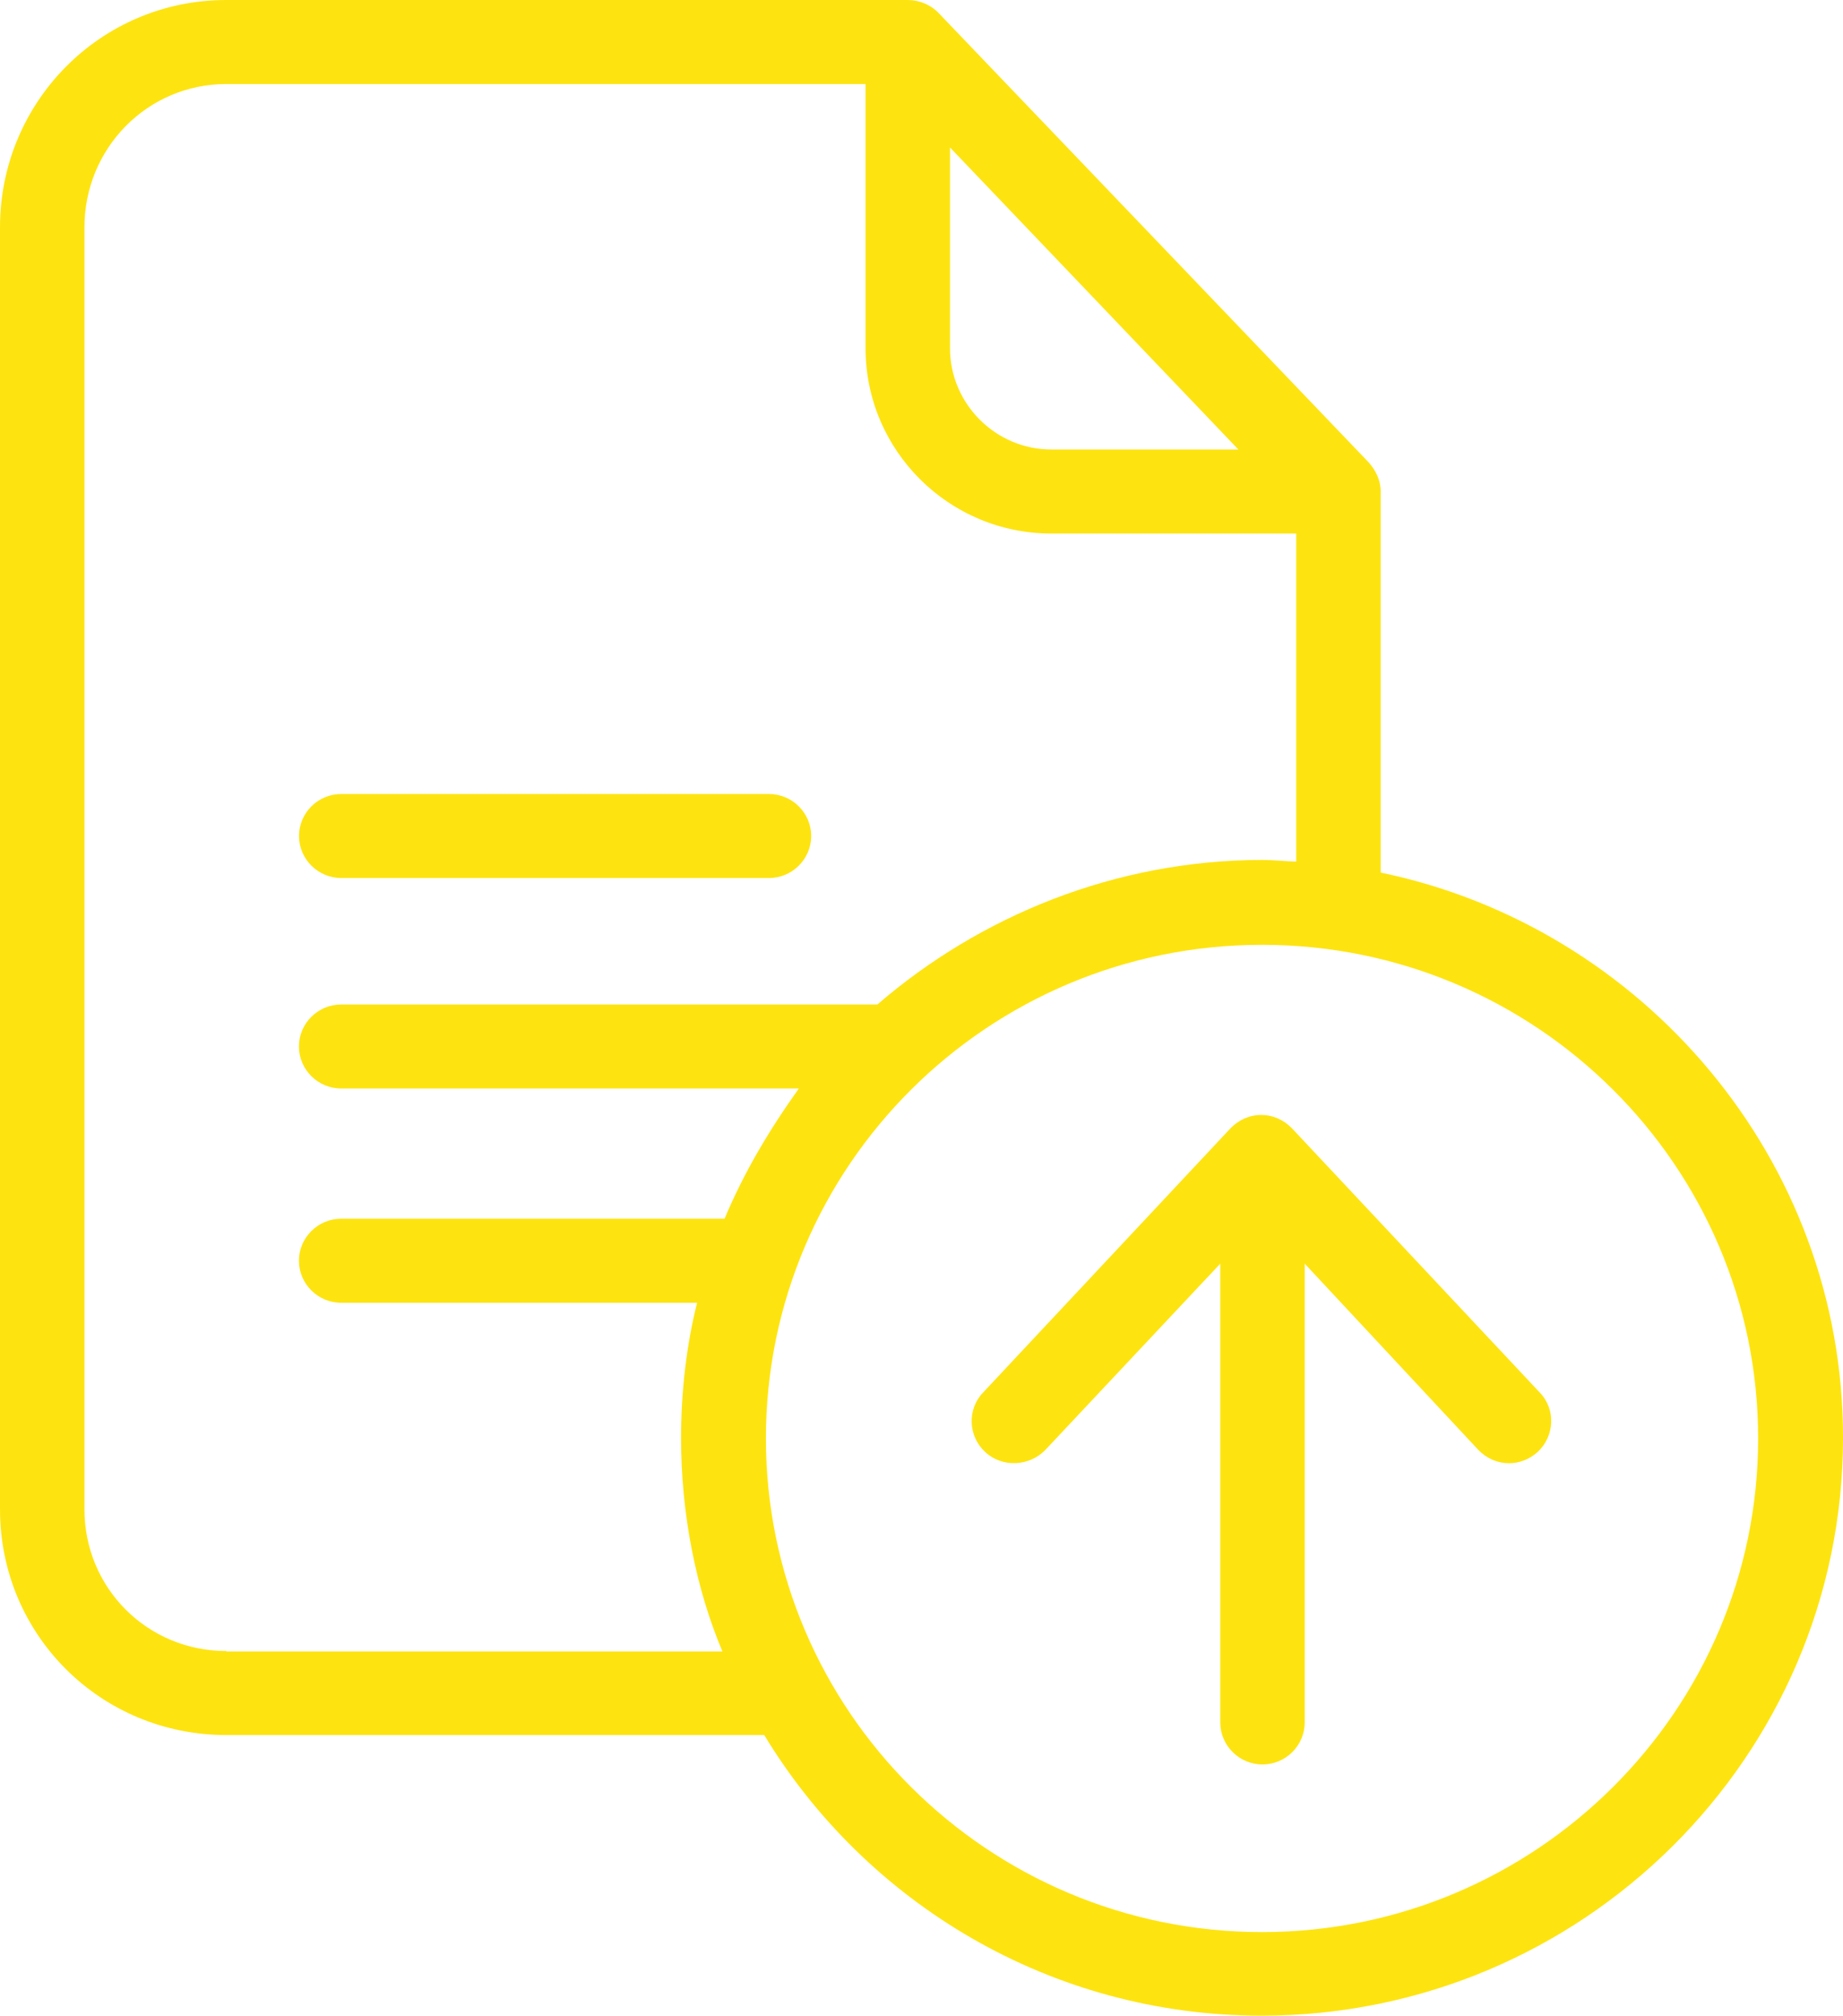<svg width="86" height="94" viewBox="0 0 86 94" fill="none" xmlns="http://www.w3.org/2000/svg">
<path d="M64.426 40.692V22.903C64.426 22.393 64.19 21.923 63.855 21.551L43.798 0.607C43.424 0.216 42.891 0 42.36 0H10.56C4.689 0 0 4.761 0 10.599V70.392C0 76.231 4.689 80.913 10.56 80.913H35.661C40.409 88.75 49.039 94 58.87 94C73.804 94 86 81.932 86 67.062C86.02 54.073 76.641 43.219 64.426 40.692ZM44.33 6.877L57.787 20.963H49.059C46.458 20.963 44.33 18.828 44.33 16.242V6.877ZM10.56 76.995C6.876 76.995 3.941 74.056 3.941 70.392V10.599C3.941 6.916 6.876 3.919 10.56 3.919H40.389V16.242C40.389 21.002 44.271 24.881 49.059 24.881H60.486V40.182C59.895 40.163 59.422 40.104 58.91 40.104C52.034 40.104 45.709 42.729 40.941 46.844H15.919C14.835 46.844 13.949 47.725 13.949 48.802C13.949 49.88 14.835 50.761 15.919 50.761H37.277C35.878 52.721 34.715 54.68 33.809 56.835H15.919C14.835 56.835 13.949 57.717 13.949 58.794C13.949 59.872 14.835 60.754 15.919 60.754H32.528C32.036 62.713 31.78 64.888 31.78 67.062C31.78 70.588 32.469 74.076 33.71 77.015H10.56V76.995ZM58.89 90.102C46.123 90.102 35.74 79.776 35.74 67.081C35.74 54.386 46.103 44.061 58.89 44.061C71.677 44.061 82.04 54.386 82.04 67.081C82.04 79.776 71.657 90.102 58.89 90.102Z" fill="#FDE410"/>
<path d="M15.924 40.946H35.882C36.966 40.946 37.852 40.064 37.852 38.987C37.852 37.909 36.966 37.028 35.882 37.028H15.924C14.839 37.028 13.953 37.909 13.953 38.987C13.953 40.064 14.839 40.946 15.924 40.946Z" fill="#FDE410"/>
<path d="M60.291 52.623C59.916 52.231 59.404 51.996 58.852 51.996C58.301 51.996 57.789 52.231 57.414 52.623L45.868 64.946C45.12 65.729 45.179 66.983 45.967 67.708C46.755 68.453 48.036 68.394 48.784 67.611L56.941 58.931V80.325C56.941 81.403 57.828 82.284 58.911 82.284C59.995 82.284 60.882 81.403 60.882 80.325V58.931L68.979 67.611C69.374 68.022 69.885 68.237 70.418 68.237C70.89 68.237 71.363 68.061 71.757 67.708C72.545 66.964 72.605 65.729 71.856 64.946L60.291 52.623Z" fill="#FDE410"/>
</svg>
